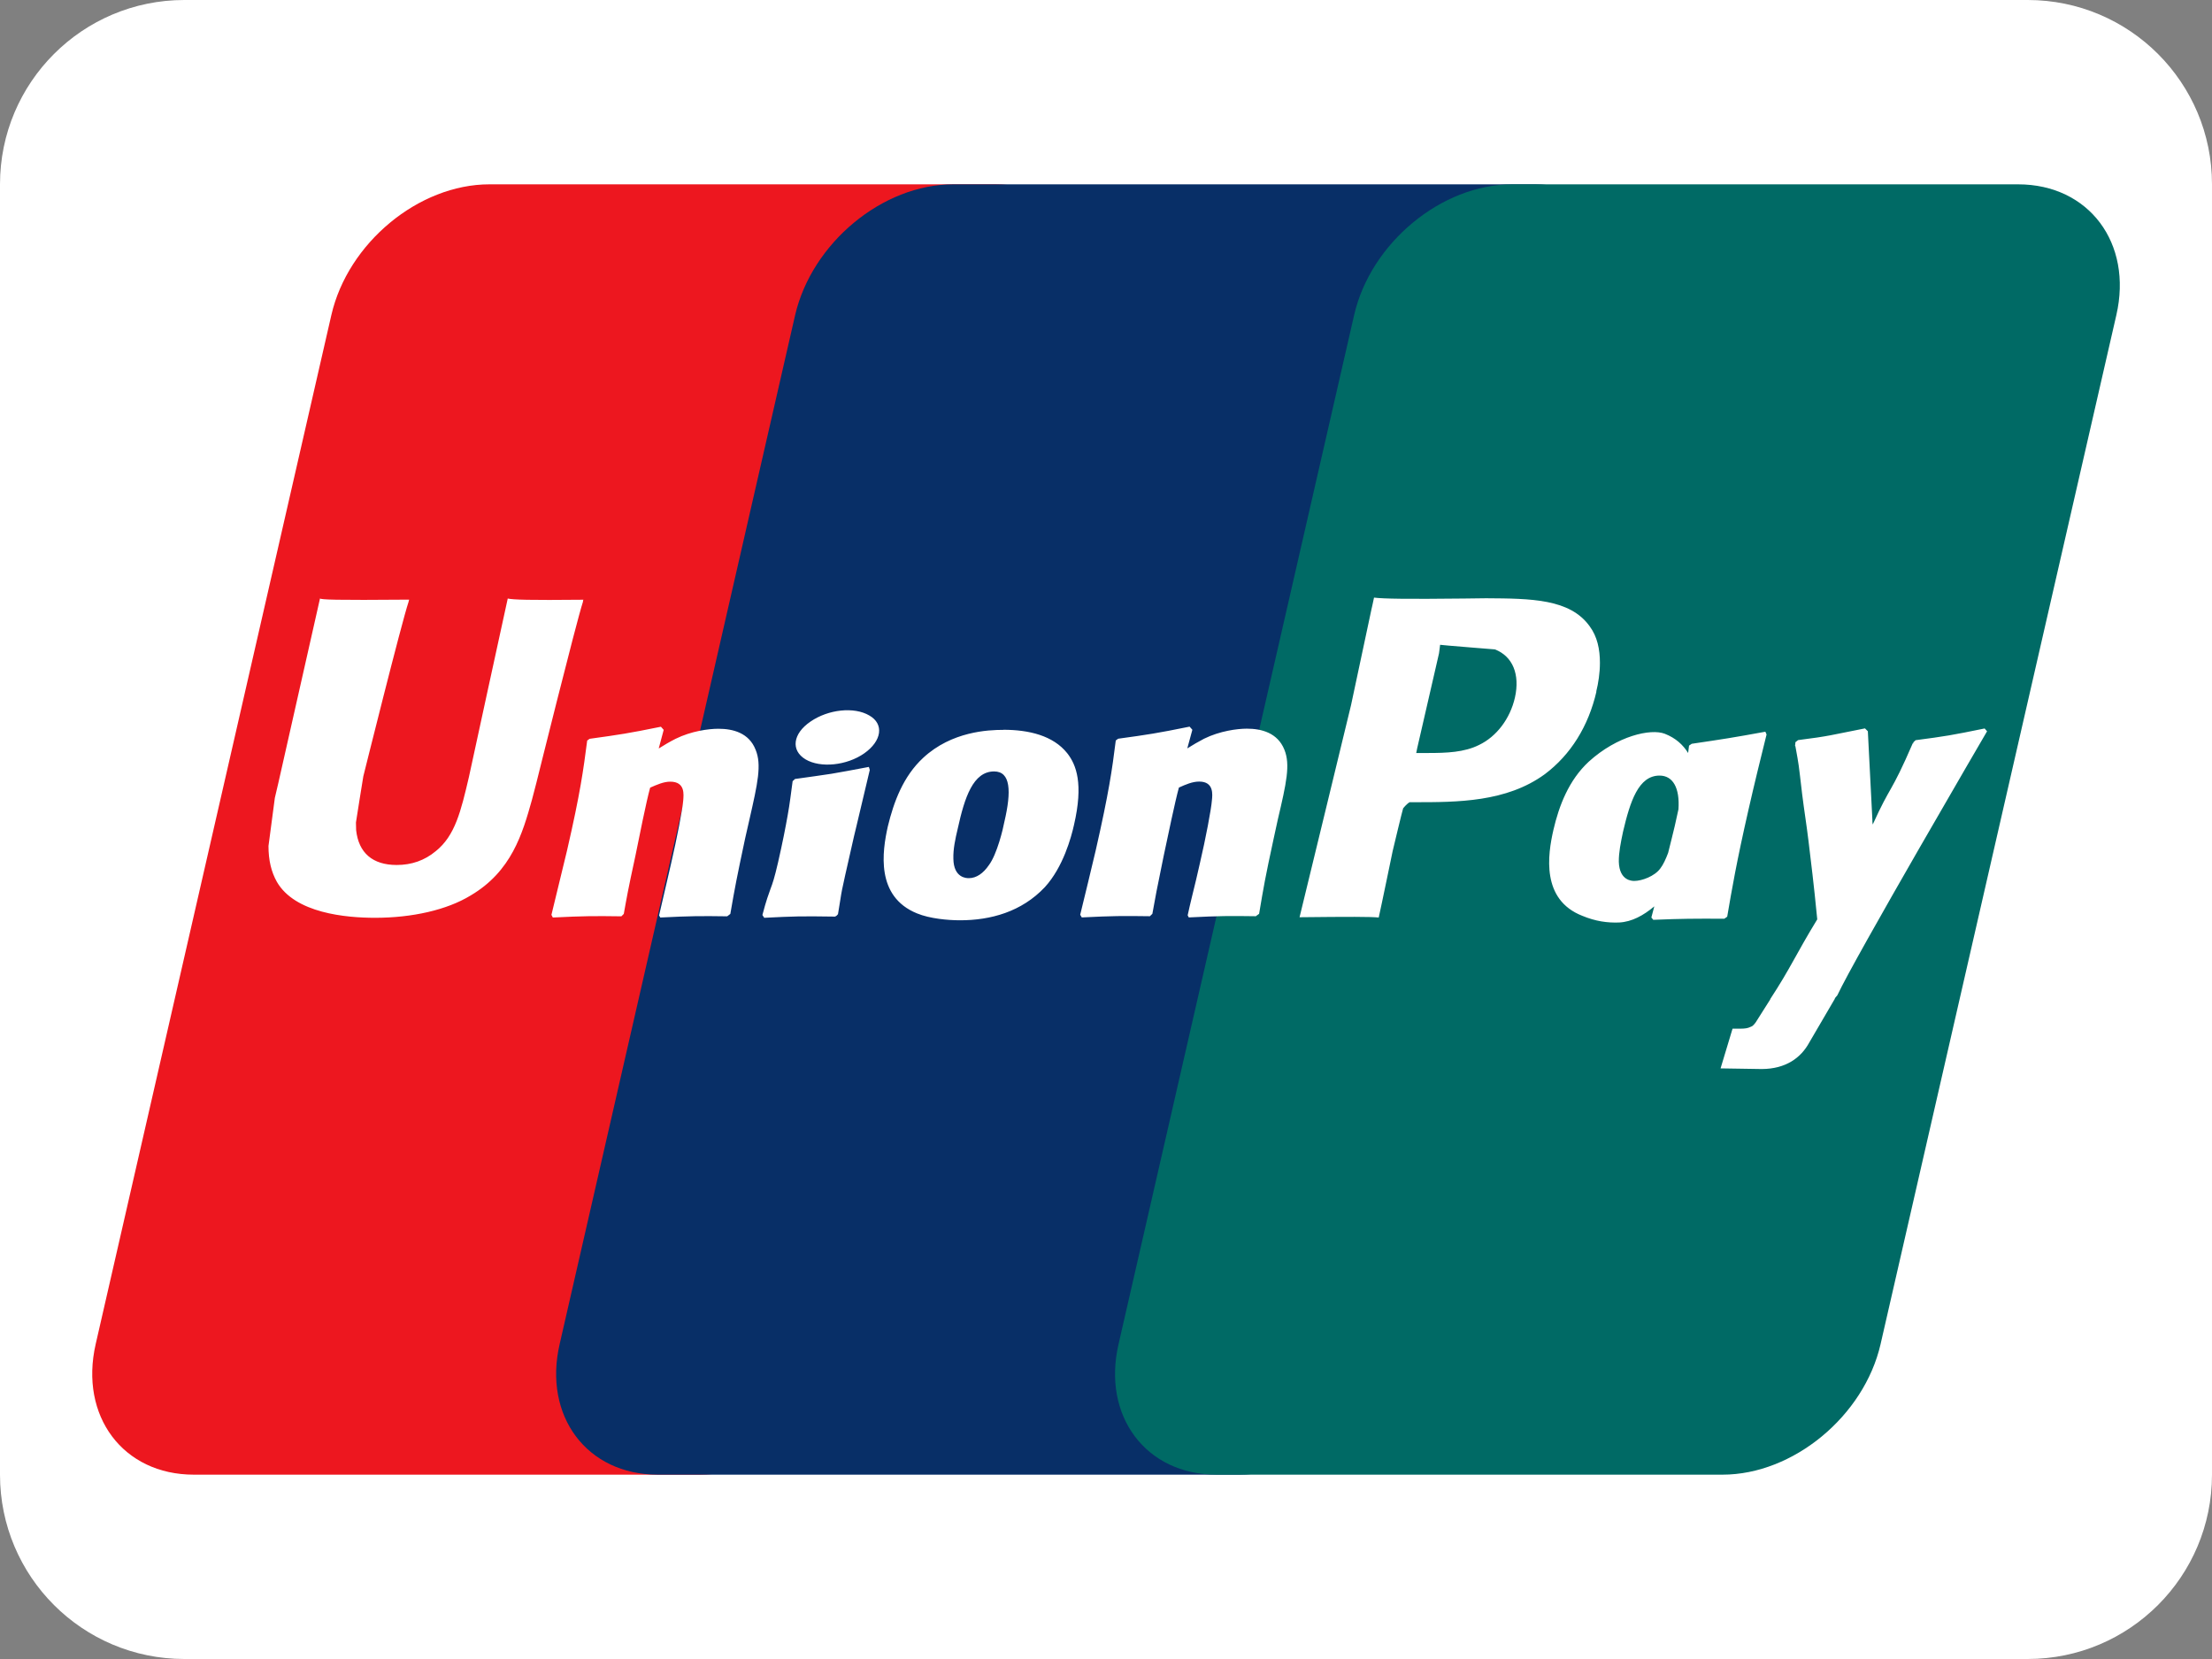 <svg fill="none" height="18" viewBox="0 0 24 18" width="24" xmlns="http://www.w3.org/2000/svg"><rect x="0" y="0" width="24" height="18" fill="#808080" stroke="none"/><path d="m0 2c0-1.105.895-2 2-2h20c1.105 0 2 .895 2 2v14c0 1.105-.895 2-2 2h-20c-1.105 0-2-.895-2-2z" fill="#fff"/><path d="m5.309 2h5.49c.769 0 1.244.638 1.066 1.419l-2.558 11.165c-.179.78-.947 1.416-1.713 1.416h-5.491c-.768 0-1.243-.636-1.065-1.416l2.557-11.165c.179-.782.947-1.419 1.715-1.419z" fill="#ed171f"/><path d="m10.344 2h6.313c.767 0 .421.638.241 1.419l-2.557 11.165c-.179.78-.123 1.416-.891 1.416h-6.313c-.769 0-1.245-.636-1.065-1.416l2.555-11.165c.182-.782.947-1.419 1.716-1.419z" fill="#082f67"/><path d="m16.408 2h5.488c.768 0 1.246.638 1.066 1.419l-2.558 11.165c-.179.78-.948 1.416-1.715 1.416h-5.489c-.767 0-1.244-.636-1.064-1.416l2.556-11.165c.179-.782.947-1.419 1.715-1.419z" fill="#006a65"/><path d="m9.432 7.763c-.164-.097-.445-.067-.638.066-.193.131-.216.313-.054.41.161.096.448.068.638-.066.19-.134.216-.318.054-.41zm12.128.172-.027-.031c-.357.073-.422.084-.749.127l-.024.023c-.001.003-.001.01-.004.015l-.002-.006c-.244.564-.235.441-.435.883-.004-.02-.004-.034-.004-.054l-.049-.958-.031-.031c-.373.073-.383.084-.726.127l-.029.023c0 .013-.002.026-.004.038l.004.006c.04.22.032.17.073.518.021.17.049.342.069.509.033.282.053.421.095.851-.233.381-.289.528-.51.865l.001.002-.159.251c-.019.026-.035.043-.059.05-.025.013-.059.018-.103.018h-.089l-.13.431.447.007c.262-.001.426-.123.515-.287l.28-.479h-.004l.029-.034c.188-.405 1.623-2.862 1.623-2.862zm-5.123-.367c-.052.229-.199.424-.39.515-.16.08-.352.087-.552.087h-.129l.01-.05s.238-1.034.237-1.031l.007-.052.005-.041.095.009s.488.041.5.041c.193.075.273.271.217.522zm.882-.064c.023-.092.04-.204.04-.312 0-.147-.028-.285-.112-.398-.214-.297-.633-.3-1.123-.303l-.239.003c-.624.007-.873.003-.977-.01-.009.046-.028.128-.028.128l-.221 1.037s-.533 2.2-.559 2.303c.543-.006.768-.006.859.003.024-.104.151-.72.151-.72s.107-.449.114-.465c0 0 .036-.046.07-.066h.05c.469 0 1 0 1.417-.304.281-.211.473-.52.56-.896zm-3.791.402c-.104 0-.294.025-.464.109-.061.032-.122.067-.182.105l.055-.202-.03-.034c-.361.073-.441.085-.775.131l-.026.019c-.04.32-.074.561-.218 1.194-.055.229-.11.464-.168.697l.017.029c.34-.017.444-.017.739-.013l.027-.026c.035-.193.042-.238.123-.63.04-.187.124-.594.165-.74.073-.033.146-.065.22-.065.162 0 .144.143.138.203-.007.096-.067.413-.131.686l-.04.174c-.031.131-.064.257-.092.388l.012.023c.34-.017.44-.017.727-.013l.036-.026c.051-.301.064-.383.159-.821l.044-.202c.093-.396.138-.595.071-.759-.074-.183-.249-.227-.406-.227zm4.683.875c-.012.056-.025.115-.04.181-.023.098-.048.195-.072.292-.025.066-.053.128-.085.169-.061.084-.2.135-.282.135-.022 0-.162 0-.168-.208-.001-.101.021-.208.046-.327.077-.327.167-.608.396-.608.146 0 .221.135.205.367zm.529 1.165c.051-.298.1-.587.231-1.161.062-.273.129-.546.196-.816l-.013-.03c-.36.066-.455.08-.799.131l-.029.02c-.003.027-.007.054-.01.08-.054-.087-.133-.162-.254-.209-.152-.058-.515.022-.824.303-.217.201-.323.478-.384.742-.061.267-.135.756.315.931.142.059.271.077.399.072.137-.007.263-.076.381-.175-.011.041-.021.081-.032.121l.021.025c.323-.013.423-.013.771-.012zm-7.843-1.028c-.013.072-.079.351-.168.469-.06.088-.135.141-.217.141-.023 0-.165 0-.168-.211-.003-.104.02-.212.048-.329.074-.336.166-.618.394-.618.179 0 .19.212.111.548zm-.011-.999c-.165 0-.56.017-.868.302-.219.202-.321.481-.385.745-.061.273-.134.761.316.944.14.058.339.075.467.075.331 0 .668-.091.921-.36.198-.217.286-.54.316-.676.103-.445.026-.65-.074-.777-.152-.191-.416-.254-.692-.254zm-1.459.402c-.178.034-.293.055-.404.074-.113.017-.223.033-.398.057l-.013.013-.012.01c-.018.13-.03.24-.054.372-.024.135-.054.29-.104.509-.039.169-.059.228-.082.288-.021.06-.045.119-.088.284l.01.015.01.015c.162-.008.265-.013.374-.015.109-.002.221 0 .395.002l.016-.01.015-.016c.026-.15.029-.19.044-.265.015-.078.041-.186.106-.475.03-.139.066-.273.097-.412.034-.14.066-.276.098-.413l-.004-.014zm-1.634-.414c-.104 0-.293.025-.463.109-.063.032-.123.067-.183.105l.054-.202-.03-.034c-.36.073-.442.085-.774.131l-.026.019c-.042.32-.073.561-.219 1.194-.055.229-.112.464-.169.697l.015.029c.346-.017.447-.017.744-.013l.026-.026c.035-.193.041-.238.126-.63.038-.187.119-.594.16-.74.075-.033.147-.065.218-.065.166 0 .145.143.141.203-.007.096-.069.413-.132.686l-.04.174c-.029.131-.061.257-.09.388l.013.023c.337-.017.437-.017.726-.013l.034-.026c.052-.301.068-.383.161-.821l.046-.202c.09-.396.135-.595.067-.759-.072-.183-.246-.227-.403-.227zm-1.465-1.4c-.591.006-.763 0-.819-.013-.023.1-.421 1.935-.421 1.935-.087.372-.15.638-.36.806-.121.101-.262.15-.424.15-.26 0-.413-.13-.44-.378l-.002-.083s.078-.497.08-.501c0 0 .416-1.672.491-1.893.002-.013.004-.018.007-.024-.815.007-.959 0-.968-.013-.004.016-.027.12-.027.12l-.425 1.882-.038.162-.069.522c0 .155.03.28.091.389.197.341.75.39 1.065.39.403 0 .78-.085 1.037-.242.445-.262.563-.672.665-1.036l.049-.188s.431-1.736.505-1.963c0-.013.002-.018.006-.024z" fill="#fff"/></svg>